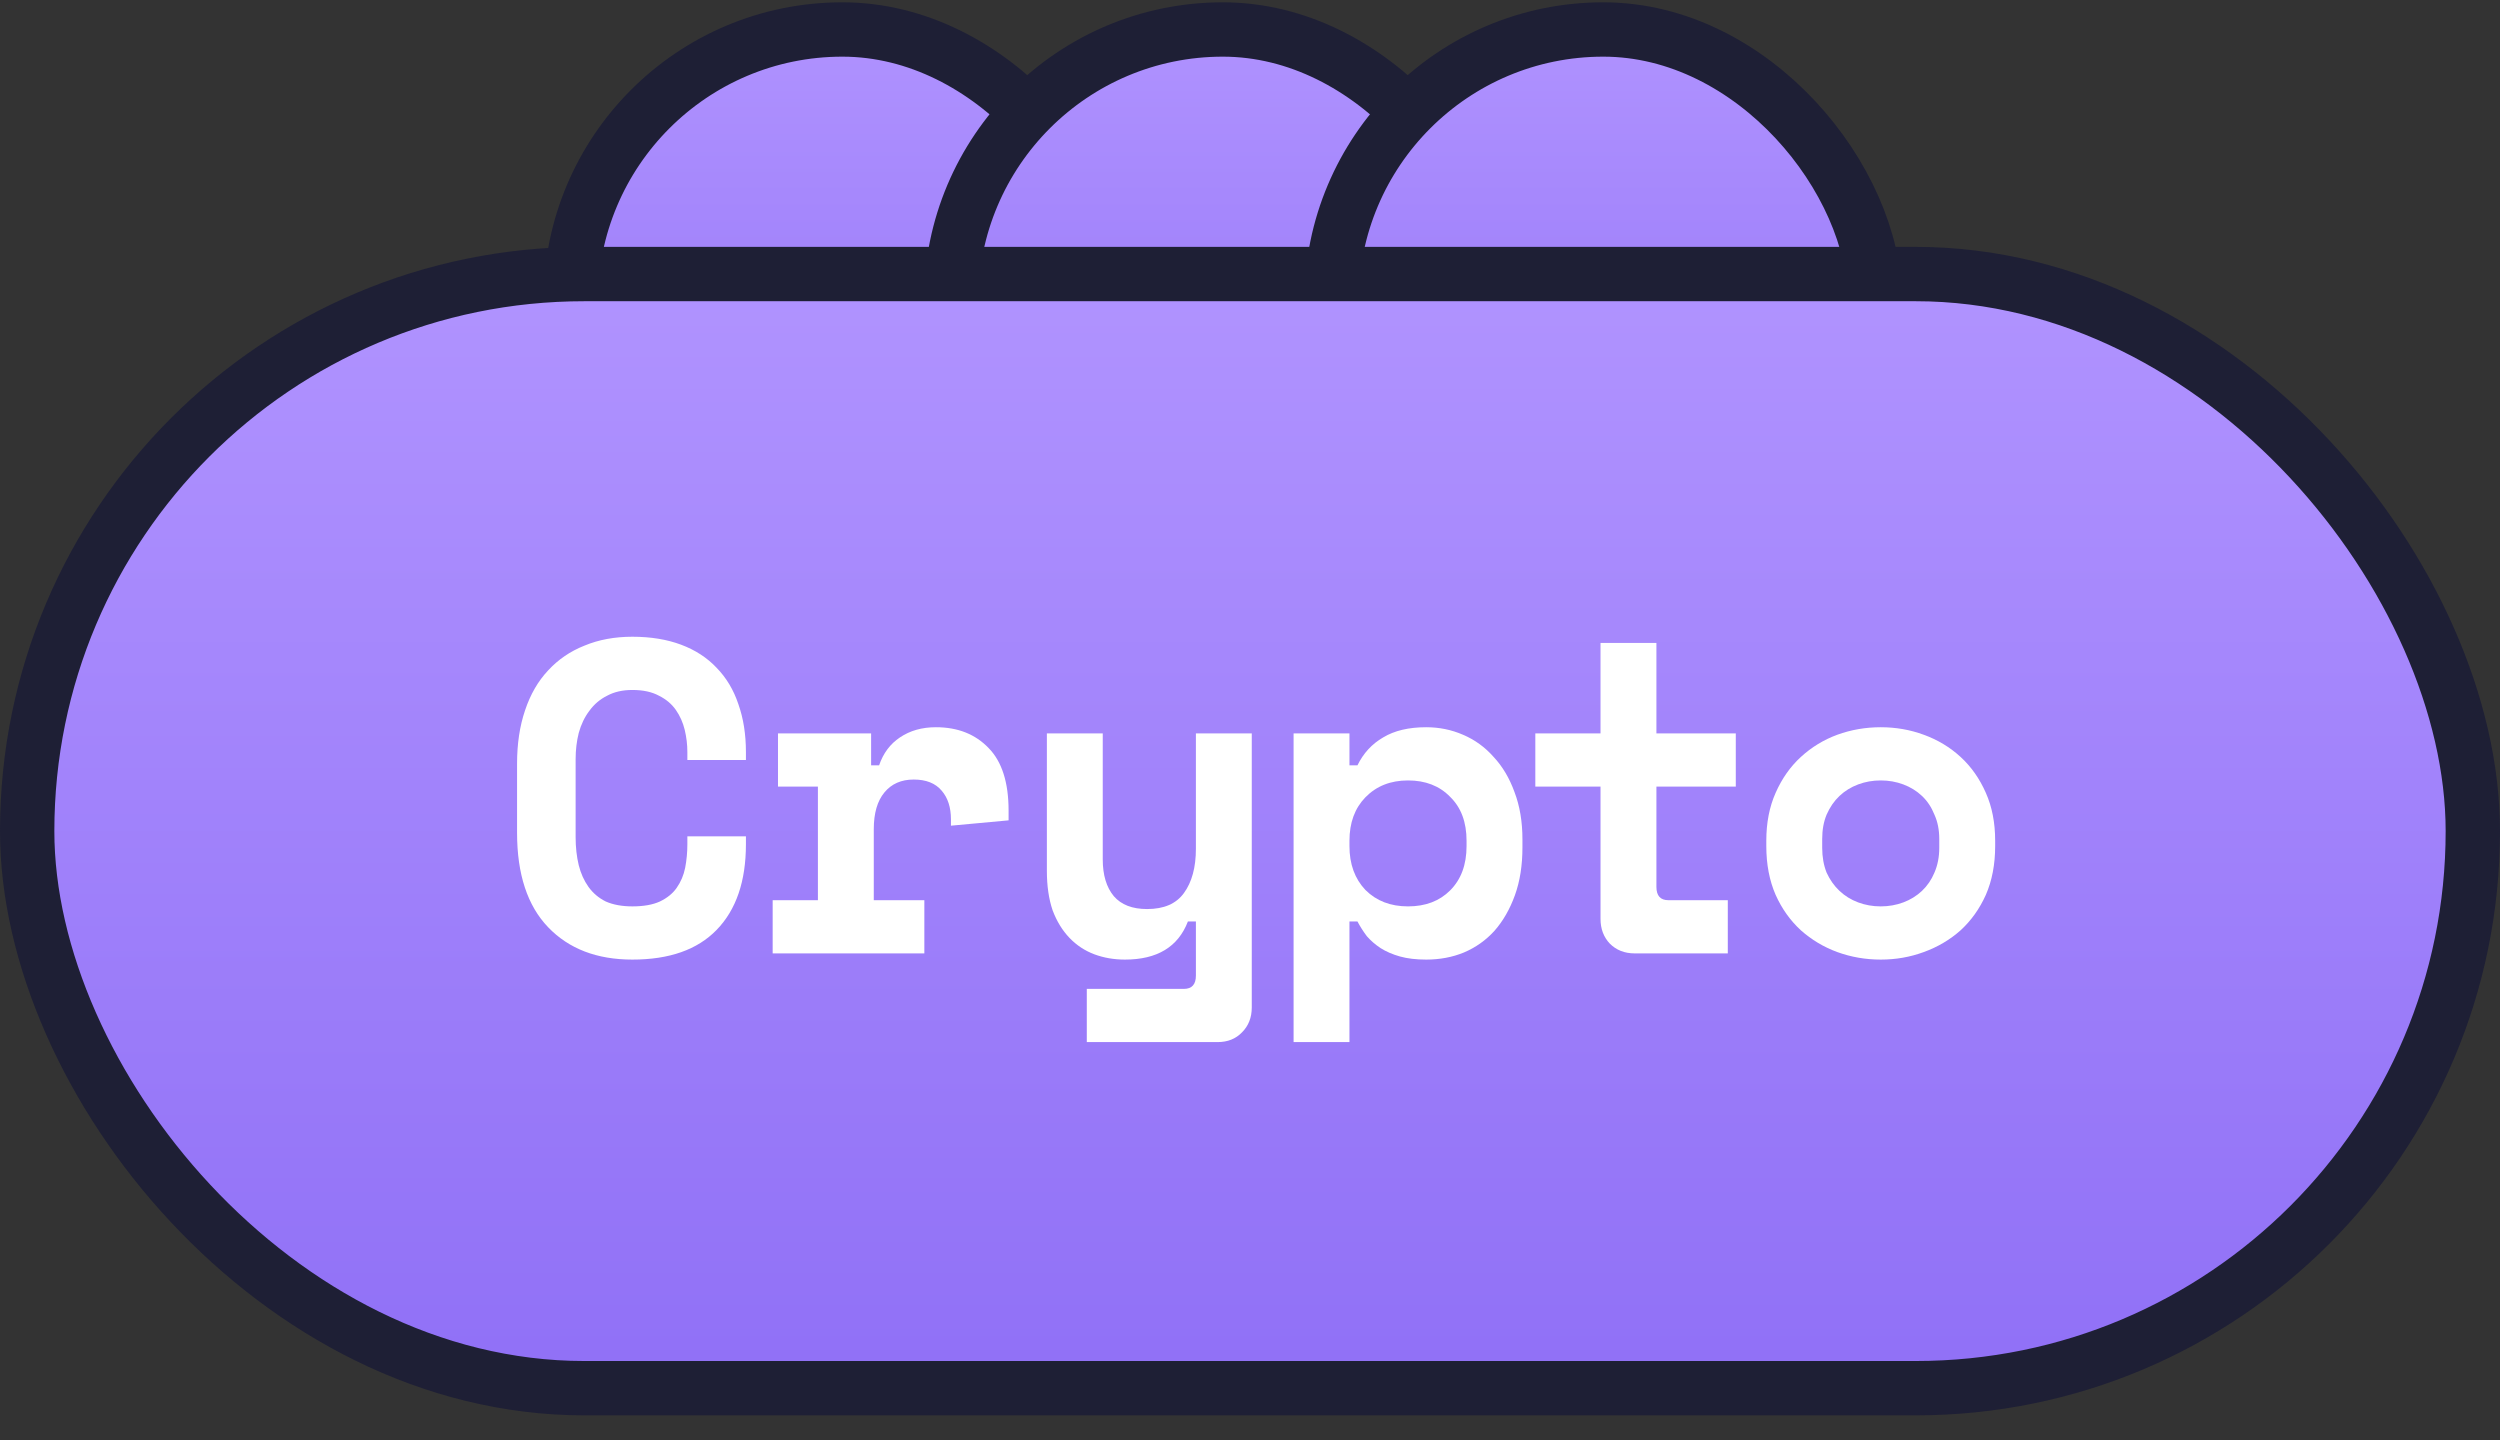 <svg width="92" height="53" viewBox="0 0 92 53" fill="none" xmlns="http://www.w3.org/2000/svg">
<rect x="0" y="0" width="92" height="53" fill="#333333" stroke="none"/>
<rect x="21" y="1.085" width="20" height="20" rx="10" fill="url(#paint0_linear_1_861)"/>
<rect x="21" y="1.085" width="20" height="20" rx="10" stroke="#1E1F35" stroke-width="2"/>
<rect x="35" y="1.085" width="20" height="20" rx="10" fill="url(#paint1_linear_1_861)"/>
<rect x="35" y="1.085" width="20" height="20" rx="10" stroke="#1E1F35" stroke-width="2"/>
<rect x="49" y="1.085" width="20" height="20" rx="10" fill="url(#paint2_linear_1_861)"/>
<rect x="49" y="1.085" width="20" height="20" rx="10" stroke="#1E1F35" stroke-width="2"/>
<rect x="1" y="10.085" width="90" height="41" rx="20.5" fill="url(#paint3_linear_1_861)" stroke="#1E1F35" stroke-width="2"/>
<path d="M23.272 33.355C23.685 33.355 24.022 33.295 24.284 33.175C24.555 33.045 24.762 32.876 24.904 32.669C25.056 32.452 25.159 32.207 25.214 31.935C25.268 31.652 25.295 31.364 25.295 31.07V30.776H27.45V31.07C27.45 32.43 27.091 33.48 26.372 34.22C25.665 34.949 24.632 35.313 23.272 35.313C21.966 35.313 20.932 34.916 20.171 34.122C19.409 33.328 19.028 32.169 19.028 30.646V28.1C19.028 27.371 19.126 26.718 19.322 26.141C19.518 25.554 19.801 25.064 20.171 24.672C20.541 24.27 20.987 23.965 21.509 23.759C22.031 23.541 22.619 23.432 23.272 23.432C23.946 23.432 24.545 23.53 25.067 23.726C25.589 23.922 26.024 24.205 26.372 24.575C26.732 24.945 26.998 25.391 27.172 25.913C27.357 26.435 27.45 27.023 27.45 27.675V27.969H25.295V27.675C25.295 27.403 25.263 27.131 25.198 26.859C25.132 26.587 25.023 26.343 24.871 26.125C24.719 25.907 24.512 25.733 24.251 25.603C23.99 25.461 23.663 25.391 23.272 25.391C22.913 25.391 22.602 25.461 22.341 25.603C22.08 25.733 21.863 25.918 21.689 26.158C21.515 26.386 21.384 26.658 21.297 26.974C21.221 27.278 21.183 27.599 21.183 27.937V30.809C21.183 31.179 21.221 31.522 21.297 31.837C21.373 32.142 21.493 32.408 21.656 32.637C21.819 32.865 22.031 33.045 22.292 33.175C22.564 33.295 22.891 33.355 23.272 33.355Z" fill="white"/>
<path d="M28.63 26.99H32.057V28.165H32.351C32.503 27.719 32.759 27.376 33.118 27.137C33.488 26.887 33.928 26.762 34.44 26.762C35.245 26.762 35.892 27.017 36.382 27.529C36.872 28.029 37.116 28.796 37.116 29.83V30.189L34.995 30.385V30.156C34.995 29.71 34.88 29.357 34.652 29.095C34.423 28.823 34.081 28.687 33.624 28.687C33.167 28.687 32.808 28.845 32.547 29.161C32.285 29.476 32.155 29.928 32.155 30.515V33.127H34.016V35.085H28.434V33.127H30.099V28.948H28.63V26.99Z" fill="white"/>
<path d="M44.009 26.99H46.065V37.076C46.065 37.446 45.945 37.751 45.706 37.99C45.477 38.229 45.178 38.349 44.808 38.349H39.994V36.391H43.568C43.862 36.391 44.009 36.227 44.009 35.901V33.91H43.715C43.356 34.846 42.583 35.313 41.397 35.313C40.995 35.313 40.619 35.248 40.271 35.118C39.923 34.987 39.618 34.786 39.357 34.514C39.096 34.242 38.889 33.904 38.737 33.502C38.596 33.088 38.525 32.604 38.525 32.049V26.99H40.581V31.625C40.581 32.202 40.717 32.653 40.989 32.98C41.261 33.295 41.669 33.453 42.213 33.453C42.834 33.453 43.285 33.257 43.568 32.865C43.862 32.463 44.009 31.919 44.009 31.233V26.99Z" fill="white"/>
<path d="M49.66 38.349H47.604V26.99H49.66V28.165H49.954C50.172 27.719 50.487 27.376 50.901 27.137C51.314 26.887 51.842 26.762 52.484 26.762C52.963 26.762 53.414 26.854 53.839 27.039C54.274 27.224 54.649 27.496 54.965 27.855C55.291 28.203 55.547 28.633 55.732 29.144C55.928 29.656 56.026 30.238 56.026 30.891V31.184C56.026 31.848 55.933 32.436 55.748 32.947C55.563 33.458 55.313 33.894 54.997 34.253C54.682 34.601 54.306 34.867 53.871 35.052C53.447 35.226 52.984 35.313 52.484 35.313C52.114 35.313 51.793 35.275 51.521 35.199C51.249 35.123 51.01 35.02 50.803 34.889C50.607 34.758 50.438 34.612 50.297 34.449C50.166 34.274 50.052 34.095 49.954 33.91H49.66V38.349ZM51.815 33.355C52.457 33.355 52.974 33.159 53.365 32.767C53.768 32.365 53.969 31.821 53.969 31.135V30.94C53.969 30.254 53.768 29.715 53.365 29.324C52.974 28.921 52.457 28.72 51.815 28.72C51.173 28.72 50.651 28.927 50.248 29.34C49.856 29.743 49.66 30.276 49.66 30.94V31.135C49.66 31.799 49.856 32.338 50.248 32.751C50.651 33.154 51.173 33.355 51.815 33.355Z" fill="white"/>
<path d="M56.5 26.99H58.899V23.661H60.956V26.99H63.877V28.948H60.956V32.637C60.956 32.963 61.103 33.127 61.396 33.127H63.583V35.085H60.156C59.786 35.085 59.481 34.965 59.242 34.726C59.014 34.486 58.899 34.182 58.899 33.812V28.948H56.5V26.99Z" fill="white"/>
<path d="M73.422 31.135C73.422 31.81 73.307 32.408 73.079 32.931C72.85 33.442 72.54 33.877 72.149 34.236C71.757 34.584 71.305 34.851 70.794 35.036C70.293 35.221 69.766 35.313 69.211 35.313C68.656 35.313 68.123 35.221 67.612 35.036C67.111 34.851 66.665 34.584 66.273 34.236C65.882 33.877 65.572 33.442 65.343 32.931C65.115 32.408 65 31.81 65 31.135V30.94C65 30.276 65.115 29.688 65.343 29.177C65.572 28.655 65.882 28.214 66.273 27.855C66.665 27.496 67.111 27.224 67.612 27.039C68.123 26.854 68.656 26.762 69.211 26.762C69.766 26.762 70.293 26.854 70.794 27.039C71.305 27.224 71.757 27.496 72.149 27.855C72.54 28.214 72.85 28.655 73.079 29.177C73.307 29.688 73.422 30.276 73.422 30.94V31.135ZM69.211 33.355C69.505 33.355 69.782 33.306 70.043 33.208C70.304 33.11 70.533 32.969 70.729 32.784C70.925 32.599 71.077 32.376 71.186 32.115C71.305 31.843 71.365 31.538 71.365 31.201V30.874C71.365 30.537 71.305 30.238 71.186 29.977C71.077 29.705 70.925 29.476 70.729 29.291C70.533 29.106 70.304 28.965 70.043 28.867C69.782 28.769 69.505 28.72 69.211 28.72C68.917 28.72 68.64 28.769 68.379 28.867C68.118 28.965 67.889 29.106 67.693 29.291C67.497 29.476 67.34 29.705 67.22 29.977C67.111 30.238 67.057 30.537 67.057 30.874V31.201C67.057 31.538 67.111 31.843 67.22 32.115C67.34 32.376 67.497 32.599 67.693 32.784C67.889 32.969 68.118 33.11 68.379 33.208C68.64 33.306 68.917 33.355 69.211 33.355Z" fill="white"/>
<defs>
<linearGradient id="paint0_linear_1_861" x1="31" y1="0.085" x2="31" y2="22.085" gradientUnits="userSpaceOnUse">
<stop stop-color="#B194FF"/>
<stop offset="1" stop-color="#8F6FF6"/>
</linearGradient>
<linearGradient id="paint1_linear_1_861" x1="45" y1="0.085" x2="45" y2="22.085" gradientUnits="userSpaceOnUse">
<stop stop-color="#B194FF"/>
<stop offset="1" stop-color="#8F6FF6"/>
</linearGradient>
<linearGradient id="paint2_linear_1_861" x1="59" y1="0.085" x2="59" y2="22.085" gradientUnits="userSpaceOnUse">
<stop stop-color="#B194FF"/>
<stop offset="1" stop-color="#8F6FF6"/>
</linearGradient>
<linearGradient id="paint3_linear_1_861" x1="46" y1="9.085" x2="46" y2="52.085" gradientUnits="userSpaceOnUse">
<stop stop-color="#B194FF"/>
<stop offset="1" stop-color="#8F6FF6"/>
</linearGradient>
</defs>
</svg>
